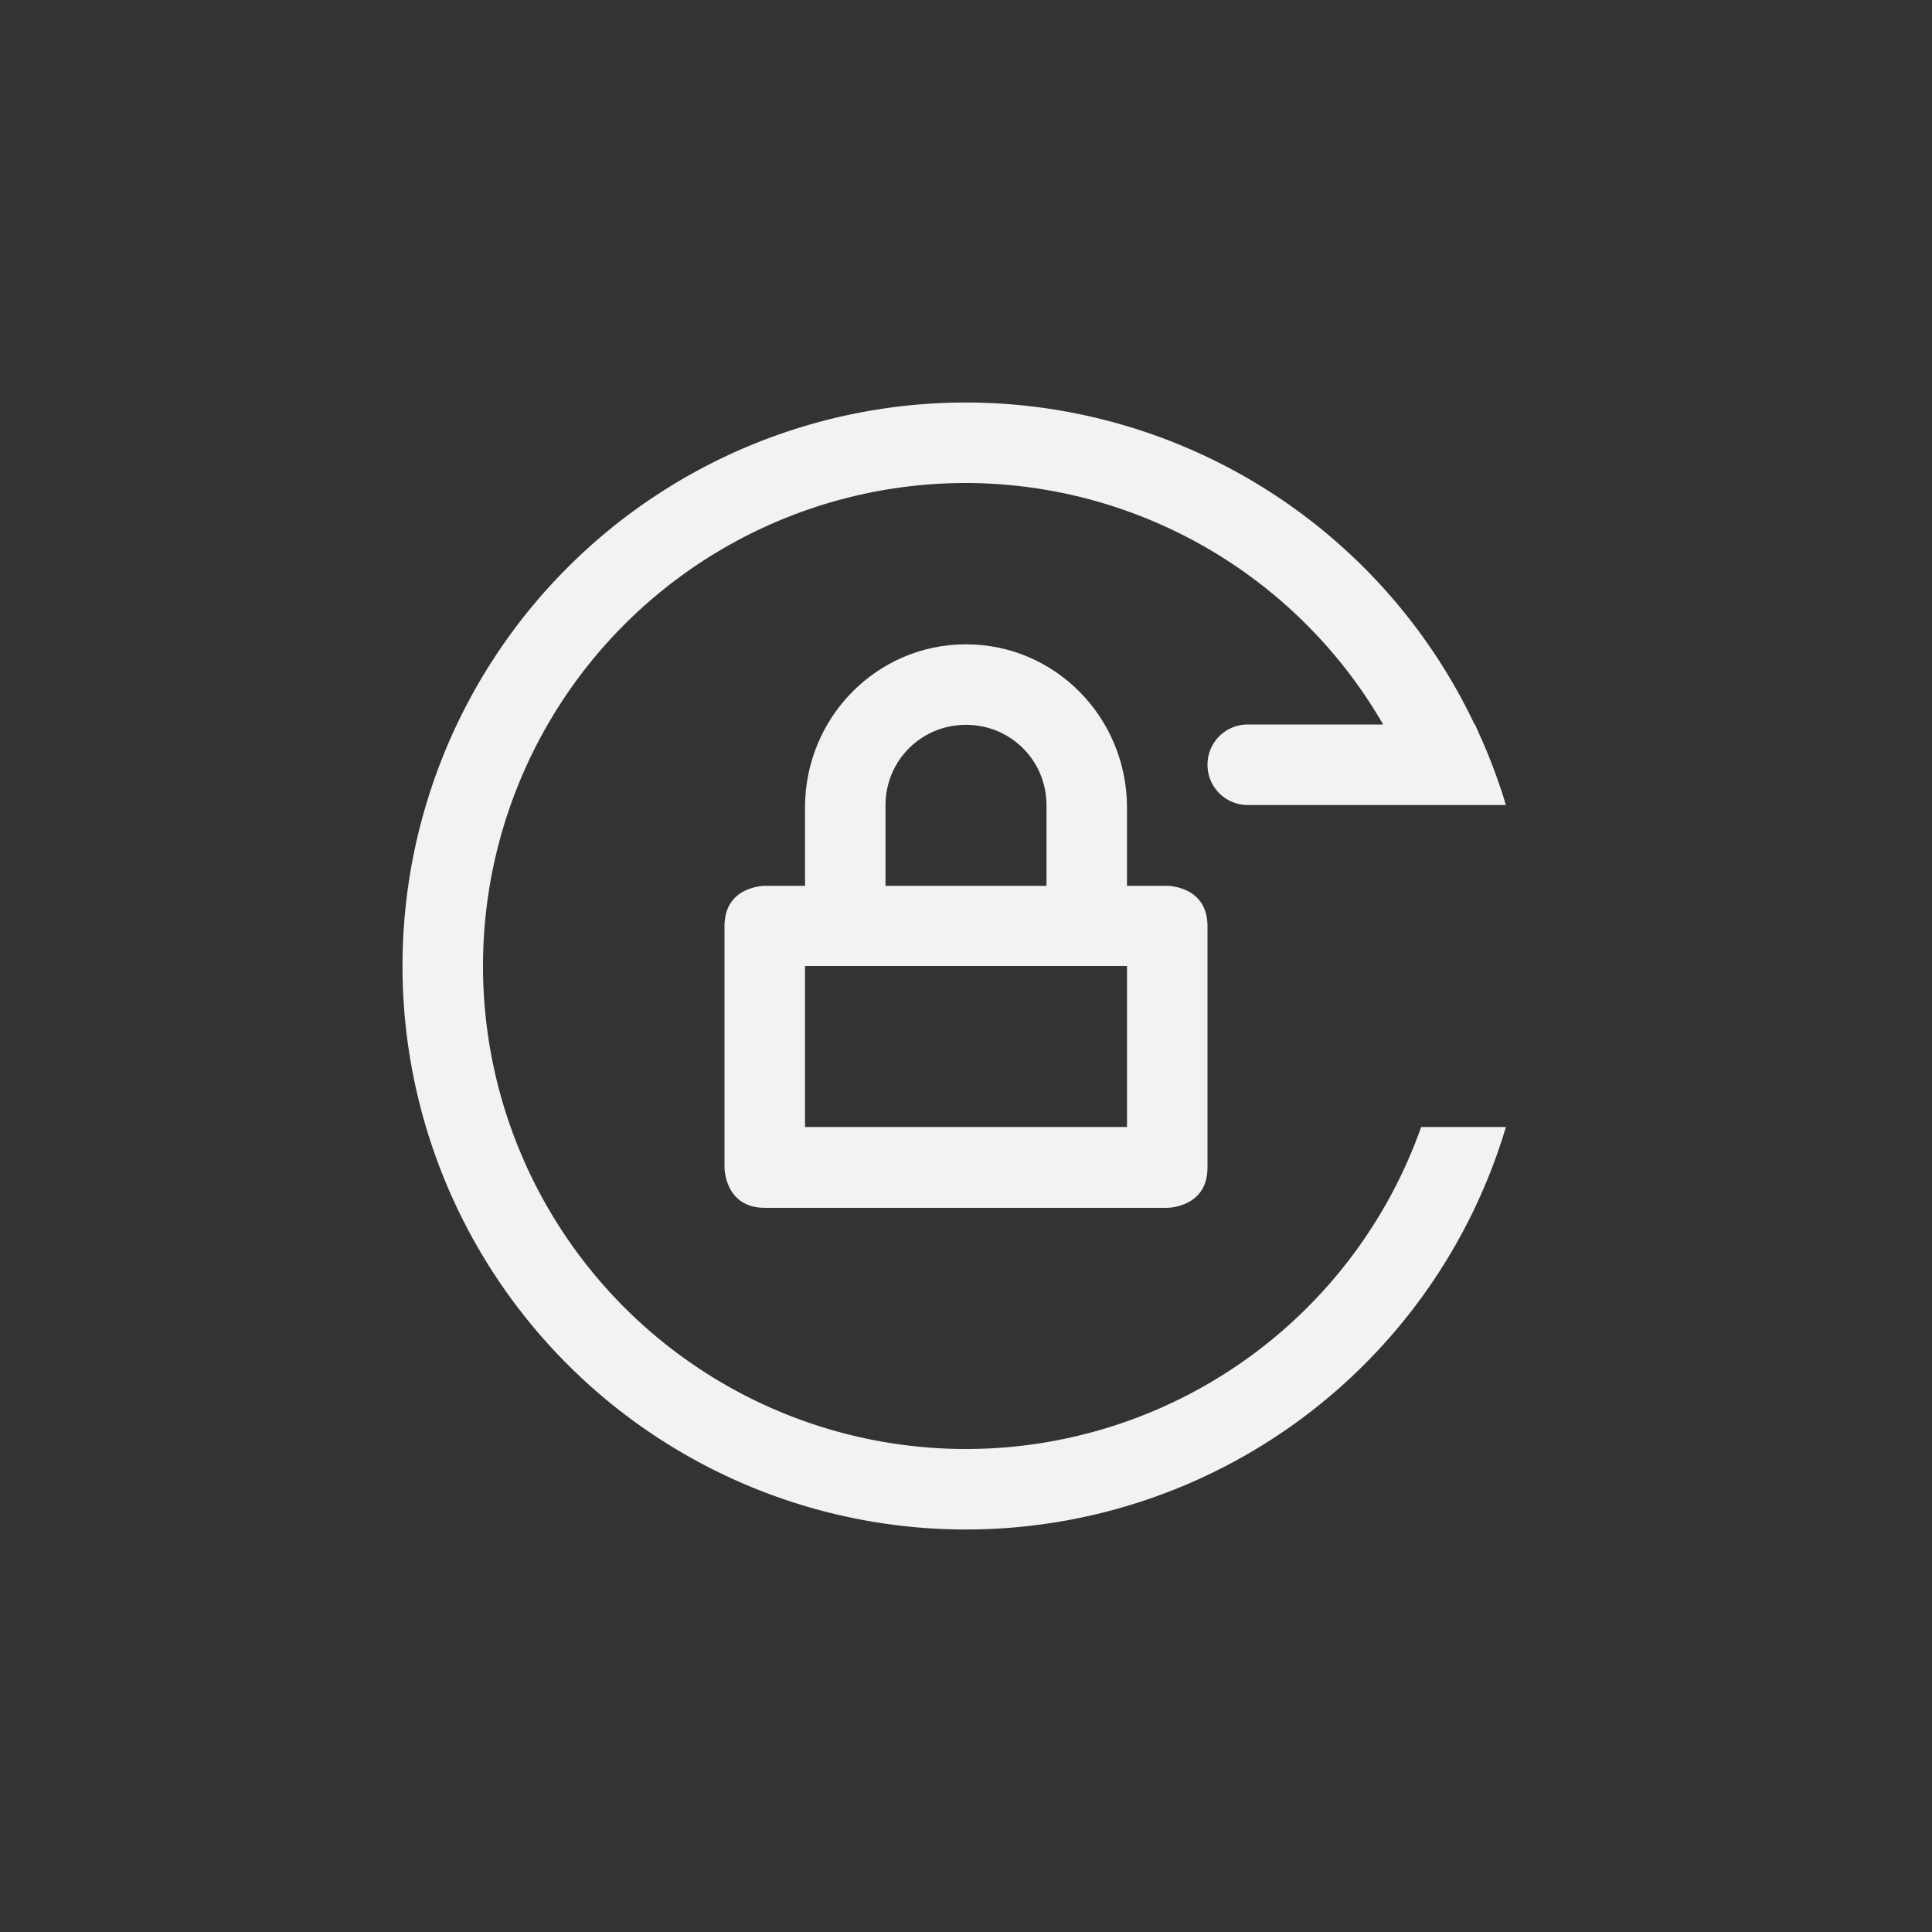 <?xml version="1.0" encoding="UTF-8" standalone="no"?>
<svg
   width="24"
   height="24"
   version="1.1"
   id="svg2"
   sodipodi:docname="rotation-locked-symbolic.svg"
   inkscape:version="1.4.2 (ebf0e940d0, 2025-05-08)"
   xmlns:inkscape="http://www.inkscape.org/namespaces/inkscape"
   xmlns:sodipodi="http://sodipodi.sourceforge.net/DTD/sodipodi-0.dtd"
   xmlns="http://www.w3.org/2000/svg"
   xmlns:svg="http://www.w3.org/2000/svg">
  <rect width="100%" height="100%" fill="#333333" stroke="none"/>
  <defs
     id="defs2">
    <style
       id="current-color-scheme"
       type="text/css">
        .ColorScheme-Text { color:#f2f2f2; }
        .ColorScheme-NeutralText { color:#f67400; }
        .ColorScheme-PositiveText { color:#37c837; }
        .ColorScheme-NegativeText { color:#f44336; }
        .ColorScheme-Highlight { color:#3daee9; }
     </style>
  </defs>
  <sodipodi:namedview
     id="namedview2"
     pagecolor="#ffffff"
     bordercolor="#000000"
     borderopacity="0.25"
     inkscape:showpageshadow="2"
     inkscape:pageopacity="0.0"
     inkscape:pagecheckerboard="0"
     inkscape:deskcolor="#d1d1d1"
     inkscape:zoom="33.125"
     inkscape:cx="12"
     inkscape:cy="12"
     inkscape:window-width="1920"
     inkscape:window-height="1010"
     inkscape:window-x="0"
     inkscape:window-y="0"
     inkscape:window-maximized="1"
     inkscape:current-layer="svg2" />
  <path
     id="path1"
     style="fill:currentColor"
     class="ColorScheme-Text"
     d="m 12,8.004 c -1.108,0 -2,0.908 -2,2.029 v 0.971 H 9.5 c 0,0 -0.5,0 -0.5,0.5 v 3 c 0,0 0,0.5 0.5,0.5 h 5 c 0,0 0.5,0 0.5,-0.5 v -3 c 0,-0.5 -0.5,-0.5 -0.5,-0.5 H 14 V 10.033 C 14,8.913 13.108,8.004 12,8.004 Z m 0,1 c 0.554,0 1,0.442 1,1 v 1 h -2 v -1 C 11,9.446 11.446,9.004 12,9.004 Z M 10,12 h 4 v 2 h -4 z" />
  <path
     id="path2"
     style="fill:currentColor"
     class="ColorScheme-Text"
     d="m 12,5 a 7,7 0 0 0 -7,7 7,7 0 0 0 7,7 7,7 0 0 0 6.707,-5 H 17.654 A 6,6 0 0 1 12,18 6,6 0 0 1 6,12 6,6 0 0 1 12,6 6,6 0 0 1 17.182,9 H 15.5 C 15.223,9 15,9.223 15,9.5 15,9.777 15.223,10 15.5,10 h 3.207 a 7,7 0 0 0 -0.014,-0.037 v -0.002 h 0.002 a 7,7 0 0 0 -0.334,-0.875 7,7 0 0 0 -0.006,-0.018 7,7 0 0 0 -0.006,-0.01 A 7,7 0 0 0 18.324,9 h -0.006 A 7,7 0 0 0 12,5 Z" />
</svg>
